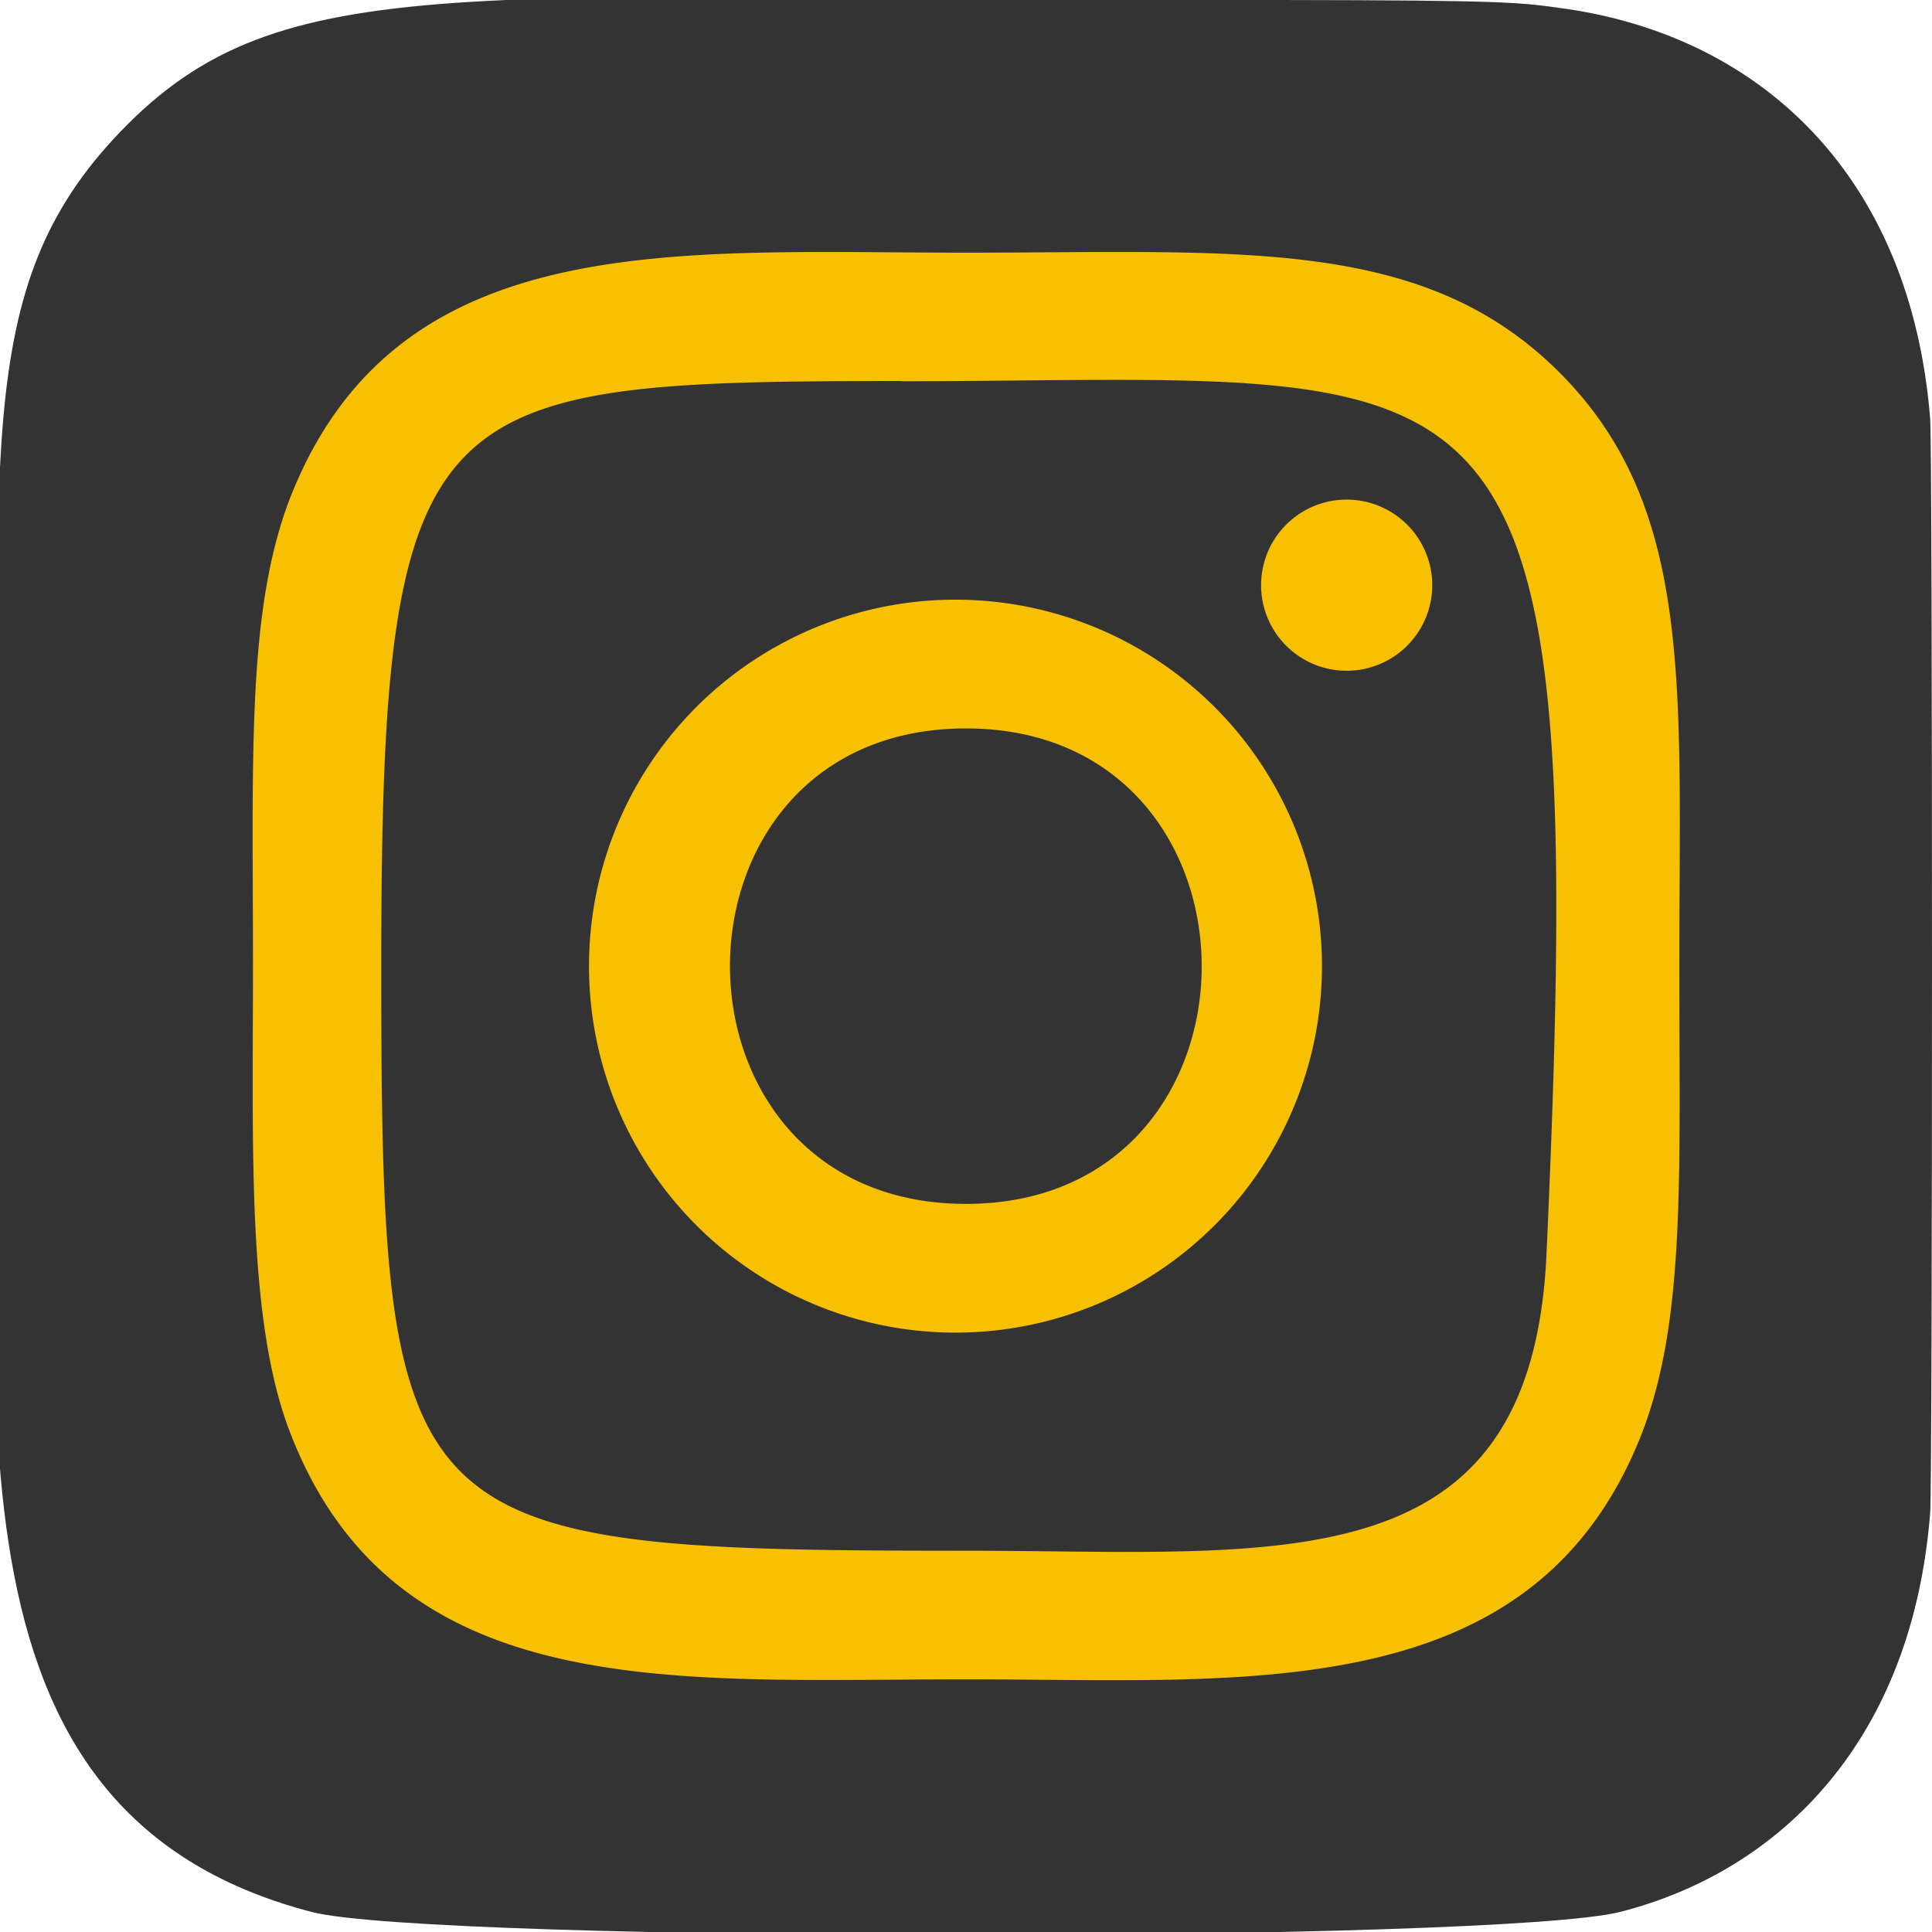 <svg xmlns="http://www.w3.org/2000/svg" fill="none" viewBox="0 0 64 64"><defs/><g clip-path="url(#clip0)"><path fill="#333" d="M4 4.35C-1.03 9.58 0 15.13 0 32c0 14-2.44 28.03 10.34 31.34 4 1.02 39.37 1.02 43.35-.01 5.32-1.37 9.66-5.7 10.25-13.22.08-1.05.08-35.16 0-36.23C63.3 5.85 58.36 1.23 51.86.29c-1.5-.21-1.8-.28-9.44-.29C15.3.01 9.35-1.2 4 4.35z"/><path fill="#F7C003" d="M32 8.37c-9.69 0-18.88-.86-22.4 8.15C8.17 20.25 8.38 25.08 8.38 32c0 6.08-.2 11.79 1.24 15.48 3.5 9.02 12.77 8.15 22.38 8.15 9.27 0 18.83.97 22.39-8.15 1.45-3.76 1.24-8.52 1.24-15.48 0-9.23.5-15.19-3.97-19.66-4.53-4.54-10.67-3.97-19.67-3.97H32zm-2.12 4.26c20.2-.03 22.77-2.28 21.35 28.91-.5 11.04-8.9 9.83-19.23 9.83-18.83 0-19.37-.54-19.37-19.38 0-19.05 1.5-19.35 17.25-19.37zm14.73 3.92a2.83 2.83 0 100 5.67 2.83 2.83 0 000-5.67zM32 19.87a12.14 12.14 0 100 24.27 12.14 12.14 0 000-24.27zm0 4.26c10.4 0 10.42 15.75 0 15.75s-10.43-15.75 0-15.75z"/></g><defs><clipPath id="clip0"><path fill="#fff" d="M0 0h64v64H0z"/></clipPath></defs></svg>